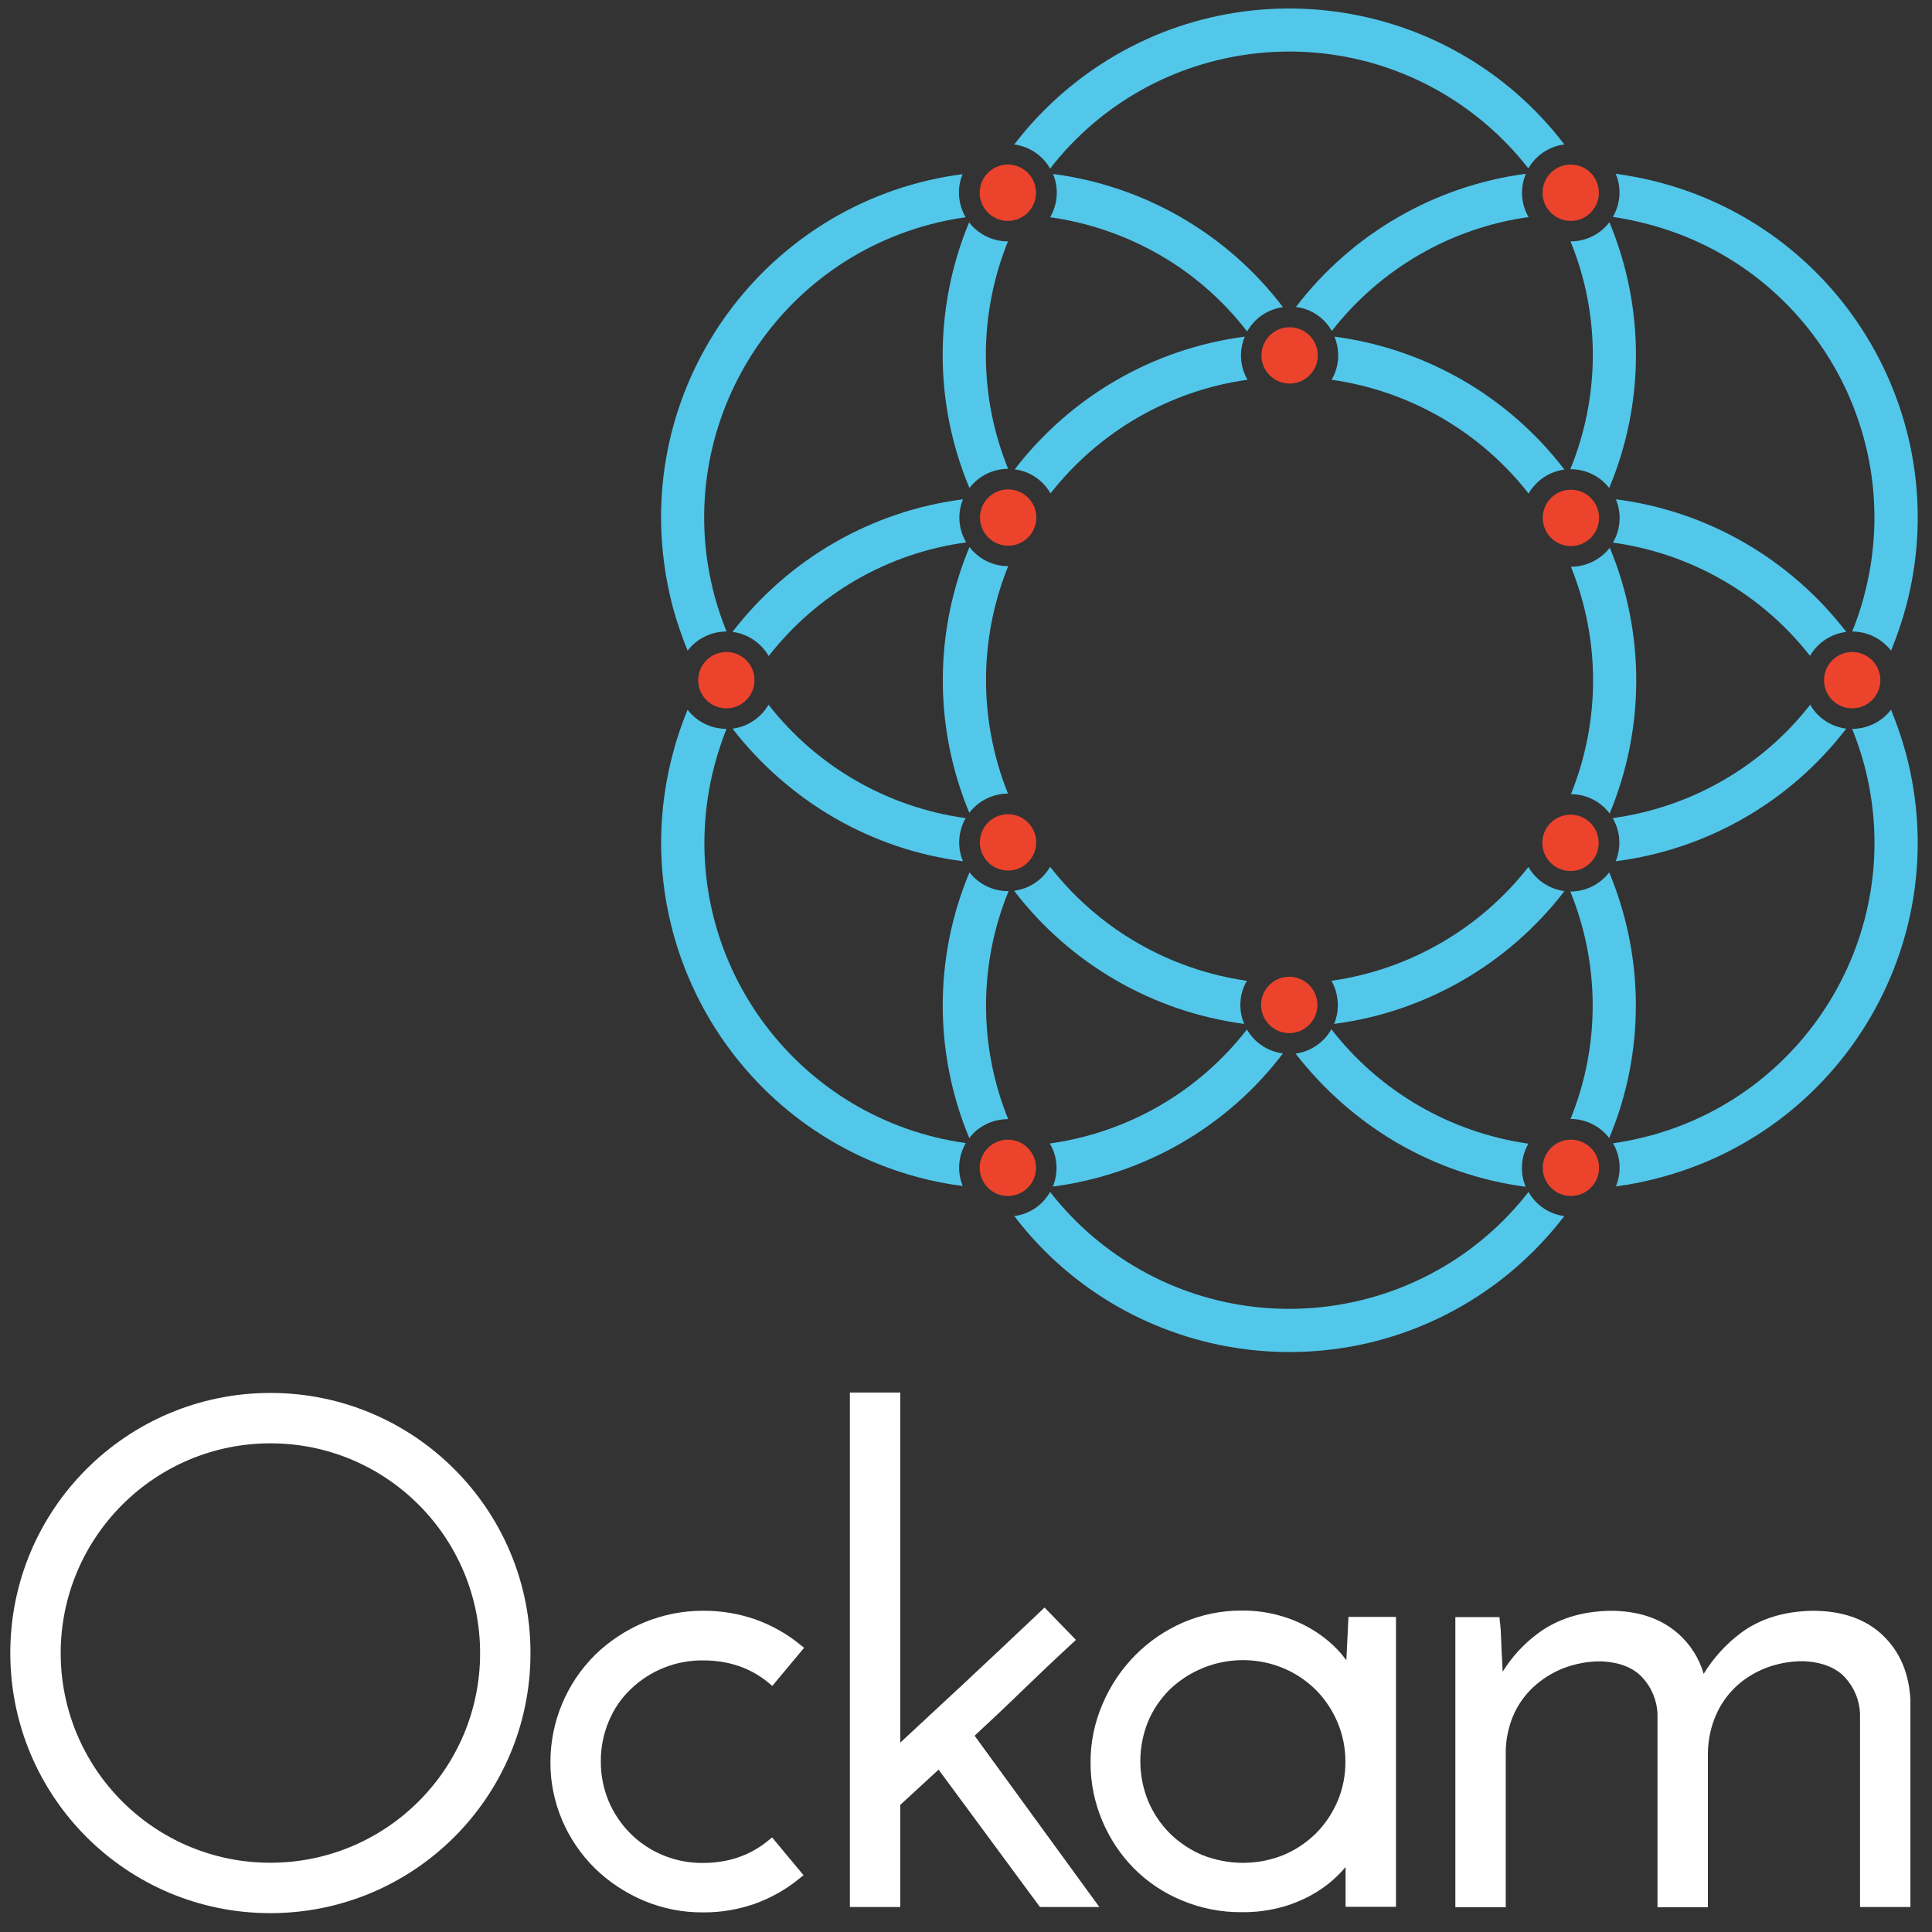 <svg width="121" height="121" viewBox="0 0 121 121" fill="none" xmlns="http://www.w3.org/2000/svg">
<rect x="0" y="0" width="121" height="121" fill="#333333" stroke="none"/>
<g clip-path="url(#clip0_4790_30231)">
<path d="M48.057 115.319C46.941 116.219 45.585 116.675 44.037 116.675C43.173 116.687 42.309 116.519 41.505 116.183C40.749 115.871 40.053 115.403 39.477 114.827C38.901 114.251 38.445 113.567 38.121 112.811C37.797 112.031 37.629 111.191 37.629 110.351C37.617 109.487 37.785 108.623 38.121 107.819C38.433 107.063 38.889 106.379 39.477 105.815C40.701 104.627 42.345 103.967 44.049 103.991C45.609 103.991 46.965 104.447 48.081 105.347L48.369 105.587L50.361 103.199L50.073 102.971C49.245 102.299 48.309 101.783 47.313 101.423C46.269 101.063 45.165 100.871 44.049 100.883C42.765 100.871 41.493 101.135 40.305 101.627C39.177 102.107 38.145 102.791 37.269 103.643C35.481 105.419 34.473 107.831 34.473 110.351C34.461 111.611 34.725 112.871 35.217 114.023C35.697 115.139 36.393 116.159 37.257 117.011C38.133 117.863 39.165 118.547 40.293 119.027C41.481 119.531 42.753 119.783 44.037 119.771C45.141 119.783 46.233 119.591 47.277 119.231C48.273 118.871 49.197 118.355 50.025 117.683L50.325 117.443L48.357 115.079L48.057 115.319Z" fill="white"/>
<path d="M61.039 108.707C62.047 107.771 63.031 106.847 63.955 105.947C64.975 104.963 66.031 103.955 67.099 102.971L67.387 102.707L65.419 100.679L65.143 100.943C63.523 102.479 61.951 103.955 60.451 105.359C59.131 106.583 57.775 107.843 56.383 109.139V87.215H53.227V119.435H56.383V113.039L58.783 110.831L65.131 119.435H68.851L61.039 108.707Z" fill="white"/>
<path d="M84.453 101.267L84.321 103.979C84.225 103.847 84.117 103.727 84.021 103.595C83.565 103.067 83.025 102.599 82.437 102.215C81.777 101.783 81.069 101.459 80.313 101.231C79.485 100.979 78.621 100.859 77.769 100.871C76.509 100.859 75.249 101.123 74.097 101.615C72.969 102.107 71.949 102.803 71.085 103.679C70.221 104.555 69.525 105.599 69.045 106.739C68.541 107.903 68.289 109.163 68.301 110.435C68.301 111.671 68.553 112.895 69.033 114.035C69.501 115.139 70.161 116.147 71.001 116.999C71.853 117.863 72.873 118.547 74.001 119.015C75.201 119.519 76.485 119.771 77.781 119.759C78.645 119.771 79.521 119.651 80.349 119.423C81.093 119.207 81.813 118.895 82.473 118.487C83.061 118.127 83.589 117.683 84.057 117.179C84.129 117.095 84.201 117.011 84.273 116.939C84.273 117.047 84.273 117.155 84.273 117.263V119.423H87.429V101.267H84.453ZM84.261 110.303C84.273 111.167 84.105 112.019 83.769 112.811C83.445 113.567 82.989 114.251 82.413 114.827C81.825 115.403 81.129 115.871 80.373 116.183C78.753 116.831 76.941 116.831 75.309 116.183C74.553 115.871 73.857 115.403 73.269 114.827C72.693 114.251 72.237 113.567 71.913 112.811C71.253 111.203 71.253 109.403 71.913 107.795C72.225 107.051 72.693 106.379 73.269 105.803C75.165 104.003 77.937 103.475 80.361 104.471C81.117 104.783 81.813 105.251 82.401 105.827C82.977 106.403 83.433 107.087 83.757 107.843C84.093 108.623 84.261 109.463 84.261 110.303Z" fill="white"/>
<path d="M117.92 102.419C116.852 101.399 115.376 100.883 113.54 100.883C111.752 100.907 110.24 101.375 109.04 102.263C108.104 102.959 107.312 103.835 106.7 104.831C106.412 103.835 105.836 102.935 105.044 102.263C103.988 101.351 102.584 100.883 100.868 100.883C99.056 100.907 97.508 101.399 96.272 102.335C95.408 102.983 94.676 103.787 94.112 104.699C94.1 104.459 94.088 104.219 94.076 103.967C94.052 103.523 94.028 103.091 94.016 102.671C94.004 102.251 93.98 101.891 93.944 101.615L93.908 101.279H91.148V119.447H94.304V109.847C94.292 109.043 94.448 108.251 94.748 107.507C95.036 106.811 95.468 106.199 96.008 105.683C96.56 105.167 97.208 104.759 97.904 104.483C98.66 104.195 99.476 104.039 100.292 104.051C101.432 104.099 102.296 104.447 102.86 105.059C103.436 105.683 103.772 106.487 103.808 107.327V119.447H106.964V109.727C106.988 108.947 107.144 108.167 107.456 107.447C107.744 106.775 108.164 106.163 108.692 105.659C109.232 105.143 109.88 104.747 110.576 104.471C111.32 104.183 112.124 104.039 112.928 104.039C114.092 104.087 114.968 104.435 115.544 105.047C116.12 105.671 116.456 106.475 116.492 107.315V119.435H119.648V106.463C119.564 104.795 118.988 103.439 117.92 102.419Z" fill="white"/>
<path d="M16.941 90.395C24.201 90.395 30.069 96.287 30.069 103.535C30.069 110.795 24.177 116.663 16.928 116.663C9.681 116.663 3.801 110.783 3.801 103.523C3.813 96.275 9.693 90.395 16.941 90.395ZM16.941 87.239C7.941 87.239 0.645 94.523 0.645 103.523C0.645 112.523 7.929 119.819 16.928 119.819C25.928 119.819 33.224 112.535 33.224 103.535C33.224 103.535 33.224 103.535 33.224 103.523C33.224 94.535 25.928 87.239 16.941 87.239Z" fill="white"/>
<path d="M103.304 14.063C113.444 16.775 119.456 27.203 116.744 37.331C116.744 37.331 116.744 37.331 116.744 37.343C116.54 38.099 116.3 38.831 116 39.551C116.948 39.551 117.848 39.995 118.436 40.751C118.796 39.863 119.108 38.963 119.36 38.039C122.468 26.459 115.592 14.555 104.012 11.447C103.088 11.195 102.152 11.015 101.192 10.883C101.564 11.759 101.492 12.767 101.012 13.583C101.792 13.703 102.548 13.859 103.304 14.063Z" fill="#52C7EA"/>
<path d="M118.435 44.447C117.859 45.203 116.959 45.647 115.999 45.647C116.287 46.367 116.539 47.111 116.743 47.855C119.467 57.995 113.443 68.411 103.315 71.135C103.315 71.135 103.315 71.135 103.303 71.135C102.547 71.339 101.791 71.495 101.023 71.603C101.503 72.431 101.563 73.427 101.203 74.303C102.151 74.183 103.087 73.991 104.011 73.739C115.591 70.631 122.467 58.739 119.359 47.159C119.107 46.235 118.795 45.335 118.435 44.447Z" fill="#52C7EA"/>
<path d="M101.192 53.939C106.916 53.207 112.112 50.219 115.628 45.635C114.68 45.515 113.84 44.963 113.372 44.135C110.336 48.023 105.896 50.567 101 51.239C101.48 52.055 101.552 53.051 101.192 53.939Z" fill="#52C7EA"/>
<path d="M95.723 54.299C92.687 58.175 88.271 60.731 83.387 61.427C83.855 62.255 83.915 63.251 83.555 64.127C89.279 63.383 94.463 60.383 97.979 55.811C97.031 55.679 96.203 55.127 95.723 54.299Z" fill="#52C7EA"/>
<path d="M100.784 54.635C100.208 55.391 99.308 55.835 98.36 55.835H98.348C100.208 60.395 100.22 65.519 98.36 70.079C99.308 70.079 100.208 70.523 100.784 71.279C103.016 65.963 103.004 59.963 100.784 54.635Z" fill="#52C7EA"/>
<path d="M73.978 71.591C76.45 70.163 78.622 68.255 80.35 65.975C79.402 65.855 78.574 65.303 78.094 64.475C75.07 68.375 70.642 70.931 65.758 71.615V71.627C66.238 72.443 66.298 73.439 65.938 74.315C68.77 73.943 71.506 73.019 73.978 71.591Z" fill="#52C7EA"/>
<path d="M77.924 64.127C77.552 63.251 77.612 62.243 78.092 61.427C73.22 60.731 68.792 58.175 65.768 54.287C65.288 55.115 64.46 55.667 63.512 55.787C67.016 60.371 72.212 63.371 77.924 64.127Z" fill="#52C7EA"/>
<path d="M52.271 51.227C54.743 52.655 57.479 53.579 60.311 53.939C59.939 53.063 60.011 52.055 60.479 51.239C55.595 50.567 51.167 48.023 48.131 44.135C47.651 44.963 46.823 45.515 45.875 45.635C47.627 47.891 49.799 49.799 52.271 51.227Z" fill="#52C7EA"/>
<path d="M63.13 49.703C61.294 45.131 61.294 40.031 63.142 35.459C62.194 35.459 61.294 35.015 60.718 34.259C58.498 39.587 58.486 45.575 60.706 50.903C61.282 50.159 62.17 49.703 63.13 49.703Z" fill="#52C7EA"/>
<path d="M65.767 10.559C72.199 2.279 84.127 0.791 92.407 7.235C93.643 8.195 94.759 9.311 95.719 10.547C96.199 9.719 97.027 9.167 97.975 9.047C90.703 -0.469 77.095 -2.281 67.579 4.991C66.055 6.155 64.687 7.523 63.523 9.047C64.471 9.179 65.299 9.731 65.767 10.559Z" fill="#52C7EA"/>
<path d="M72.621 15.959C74.746 17.183 76.606 18.815 78.106 20.759C78.573 19.931 79.401 19.367 80.35 19.235C76.858 14.639 71.662 11.639 65.95 10.895C66.322 11.771 66.249 12.779 65.769 13.607C68.181 13.943 70.51 14.747 72.621 15.959Z" fill="#52C7EA"/>
<path d="M88.88 15.959C90.992 14.735 93.32 13.931 95.732 13.595C95.252 12.767 95.192 11.771 95.564 10.883C89.852 11.639 84.668 14.639 81.164 19.223C82.112 19.343 82.94 19.895 83.408 20.723V20.735C84.908 18.803 86.768 17.183 88.88 15.959Z" fill="#52C7EA"/>
<path d="M65.795 30.899C68.831 27.023 73.247 24.467 78.131 23.783C77.651 22.955 77.591 21.959 77.963 21.083C72.251 21.827 67.067 24.815 63.551 29.399C64.487 29.507 65.315 30.071 65.795 30.899Z" fill="#52C7EA"/>
<path d="M60.716 30.563C61.292 29.807 62.192 29.363 63.14 29.363C61.28 24.803 61.28 19.691 63.128 15.119H63.116C62.168 15.119 61.28 14.675 60.692 13.931C58.484 19.259 58.484 25.247 60.716 30.563Z" fill="#52C7EA"/>
<path d="M87.525 71.591C89.997 73.019 92.721 73.955 95.553 74.327C95.181 73.451 95.253 72.443 95.721 71.627C90.837 70.931 86.409 68.363 83.385 64.463C82.917 65.291 82.089 65.855 81.141 65.987C82.893 68.243 85.053 70.151 87.525 71.591Z" fill="#52C7EA"/>
<path d="M95.731 74.651C89.287 82.919 77.371 84.407 69.091 77.975C67.855 77.015 66.739 75.899 65.767 74.651C65.299 75.479 64.471 76.043 63.523 76.163C70.795 85.679 84.403 87.491 93.919 80.219C95.443 79.055 96.799 77.687 97.975 76.163C97.027 76.043 96.199 75.479 95.731 74.651Z" fill="#52C7EA"/>
<path d="M53.615 36.323C55.739 35.099 58.079 34.295 60.515 33.971C60.023 33.155 59.951 32.147 60.311 31.271C54.587 32.003 49.391 35.003 45.875 39.575C46.823 39.695 47.663 40.259 48.143 41.087C49.643 39.167 51.503 37.547 53.615 36.323Z" fill="#52C7EA"/>
<path d="M43.065 40.751C43.641 39.995 44.541 39.551 45.501 39.551C45.213 38.831 44.961 38.087 44.757 37.343C42.033 27.215 48.045 16.799 58.173 14.075C58.929 13.871 59.697 13.715 60.477 13.607C59.997 12.779 59.925 11.783 60.285 10.907C48.405 12.455 40.029 23.351 41.589 35.231C41.709 36.179 41.901 37.115 42.141 38.039C42.393 38.963 42.705 39.863 43.065 40.751Z" fill="#52C7EA"/>
<path d="M61.594 70.499C62.062 70.223 62.602 70.091 63.142 70.091C61.282 65.507 61.294 60.383 63.166 55.811C62.218 55.823 61.306 55.391 60.718 54.635C58.486 59.963 58.486 65.951 60.706 71.279C60.947 70.955 61.246 70.691 61.594 70.499Z" fill="#52C7EA"/>
<path d="M60.489 71.591C50.097 70.139 42.849 60.551 44.301 50.159C44.409 49.379 44.565 48.611 44.769 47.855C44.973 47.111 45.213 46.367 45.501 45.647C44.553 45.647 43.641 45.215 43.065 44.447C42.705 45.323 42.393 46.223 42.153 47.147C39.045 58.727 45.921 70.619 57.489 73.727C58.413 73.979 59.349 74.159 60.297 74.279C59.937 73.415 60.009 72.419 60.489 71.591Z" fill="#52C7EA"/>
<path d="M98.348 29.387C99.296 29.375 100.208 29.819 100.784 30.563C103.016 25.235 103.016 19.247 100.796 13.919C100.22 14.675 99.32 15.119 98.36 15.119C100.232 19.691 100.22 24.815 98.348 29.387Z" fill="#52C7EA"/>
<path d="M109.244 33.983C106.772 32.555 104.036 31.631 101.204 31.271C101.564 32.147 101.504 33.143 101.024 33.971L101.012 33.983C105.896 34.655 110.324 37.199 113.36 41.075C113.84 40.247 114.68 39.695 115.628 39.575C113.888 37.307 111.716 35.411 109.244 33.983Z" fill="#52C7EA"/>
<path d="M95.734 30.911C96.214 30.083 97.042 29.531 97.978 29.411C94.474 24.827 89.29 21.839 83.578 21.083C83.938 21.959 83.878 22.967 83.398 23.783C88.282 24.479 92.71 27.035 95.734 30.911Z" fill="#52C7EA"/>
<path d="M98.387 35.495C100.235 40.067 100.235 45.167 98.387 49.739C99.335 49.739 100.235 50.183 100.811 50.951C103.031 45.623 103.031 39.635 100.823 34.307C100.235 35.051 99.335 35.495 98.387 35.495Z" fill="#52C7EA"/>
<path d="M64.882 32.697C65.038 31.735 64.385 30.829 63.424 30.673C62.462 30.517 61.556 31.17 61.4 32.131C61.244 33.093 61.897 33.999 62.858 34.155C63.82 34.311 64.726 33.658 64.882 32.697Z" fill="#EC432D"/>
<path d="M98.385 74.903C99.359 74.903 100.149 74.113 100.149 73.139C100.149 72.165 99.359 71.375 98.385 71.375C97.411 71.375 96.621 72.165 96.621 73.139C96.621 74.113 97.411 74.903 98.385 74.903Z" fill="#EC432D"/>
<path d="M45.491 44.363C46.465 44.363 47.255 43.573 47.255 42.599C47.255 41.625 46.465 40.835 45.491 40.835C44.516 40.835 43.727 41.625 43.727 42.599C43.727 43.573 44.516 44.363 45.491 44.363Z" fill="#EC432D"/>
<path d="M116.002 44.363C116.977 44.363 117.766 43.573 117.766 42.599C117.766 41.625 116.977 40.835 116.002 40.835C115.028 40.835 114.238 41.625 114.238 42.599C114.238 43.573 115.028 44.363 116.002 44.363Z" fill="#EC432D"/>
<path d="M98.373 13.835C99.348 13.835 100.137 13.045 100.137 12.071C100.137 11.097 99.348 10.307 98.373 10.307C97.399 10.307 96.609 11.097 96.609 12.071C96.609 13.045 97.399 13.835 98.373 13.835Z" fill="#EC432D"/>
<path d="M98.362 54.551C99.336 54.551 100.126 53.761 100.126 52.787C100.126 51.813 99.336 51.023 98.362 51.023C97.387 51.023 96.598 51.813 96.598 52.787C96.598 53.761 97.387 54.551 98.362 54.551Z" fill="#EC432D"/>
<path d="M64.874 53.04C65.031 52.079 64.377 51.173 63.416 51.017C62.454 50.861 61.548 51.514 61.392 52.475C61.236 53.437 61.889 54.343 62.851 54.499C63.812 54.655 64.718 54.002 64.874 53.04Z" fill="#EC432D"/>
<path d="M98.385 34.199C99.359 34.199 100.149 33.409 100.149 32.435C100.149 31.461 99.359 30.671 98.385 30.671C97.411 30.671 96.621 31.461 96.621 32.435C96.621 33.409 97.411 34.199 98.385 34.199Z" fill="#EC432D"/>
<path d="M80.745 64.703C81.719 64.703 82.508 63.913 82.508 62.939C82.508 61.965 81.719 61.175 80.745 61.175C79.77 61.175 78.981 61.965 78.981 62.939C78.981 63.913 79.77 64.703 80.745 64.703Z" fill="#EC432D"/>
<path d="M80.768 24.023C81.742 24.023 82.532 23.233 82.532 22.259C82.532 21.285 81.742 20.495 80.768 20.495C79.794 20.495 79.004 21.285 79.004 22.259C79.004 23.233 79.794 24.023 80.768 24.023Z" fill="#EC432D"/>
<path d="M63.796 74.77C64.696 74.397 65.124 73.366 64.751 72.466C64.378 71.565 63.346 71.138 62.446 71.511C61.546 71.884 61.119 72.916 61.492 73.816C61.864 74.716 62.896 75.143 63.796 74.77Z" fill="#EC432D"/>
<path d="M64.863 12.353C65.019 11.391 64.366 10.485 63.404 10.329C62.442 10.173 61.536 10.826 61.38 11.788C61.224 12.749 61.877 13.656 62.839 13.812C63.801 13.968 64.707 13.315 64.863 12.353Z" fill="#EC432D"/>
</g>
<defs>
<clipPath id="clip0_4790_30231">
<rect width="120" height="120" fill="white" transform="translate(0.5 0.047)"/>
</clipPath>
</defs>
</svg>
